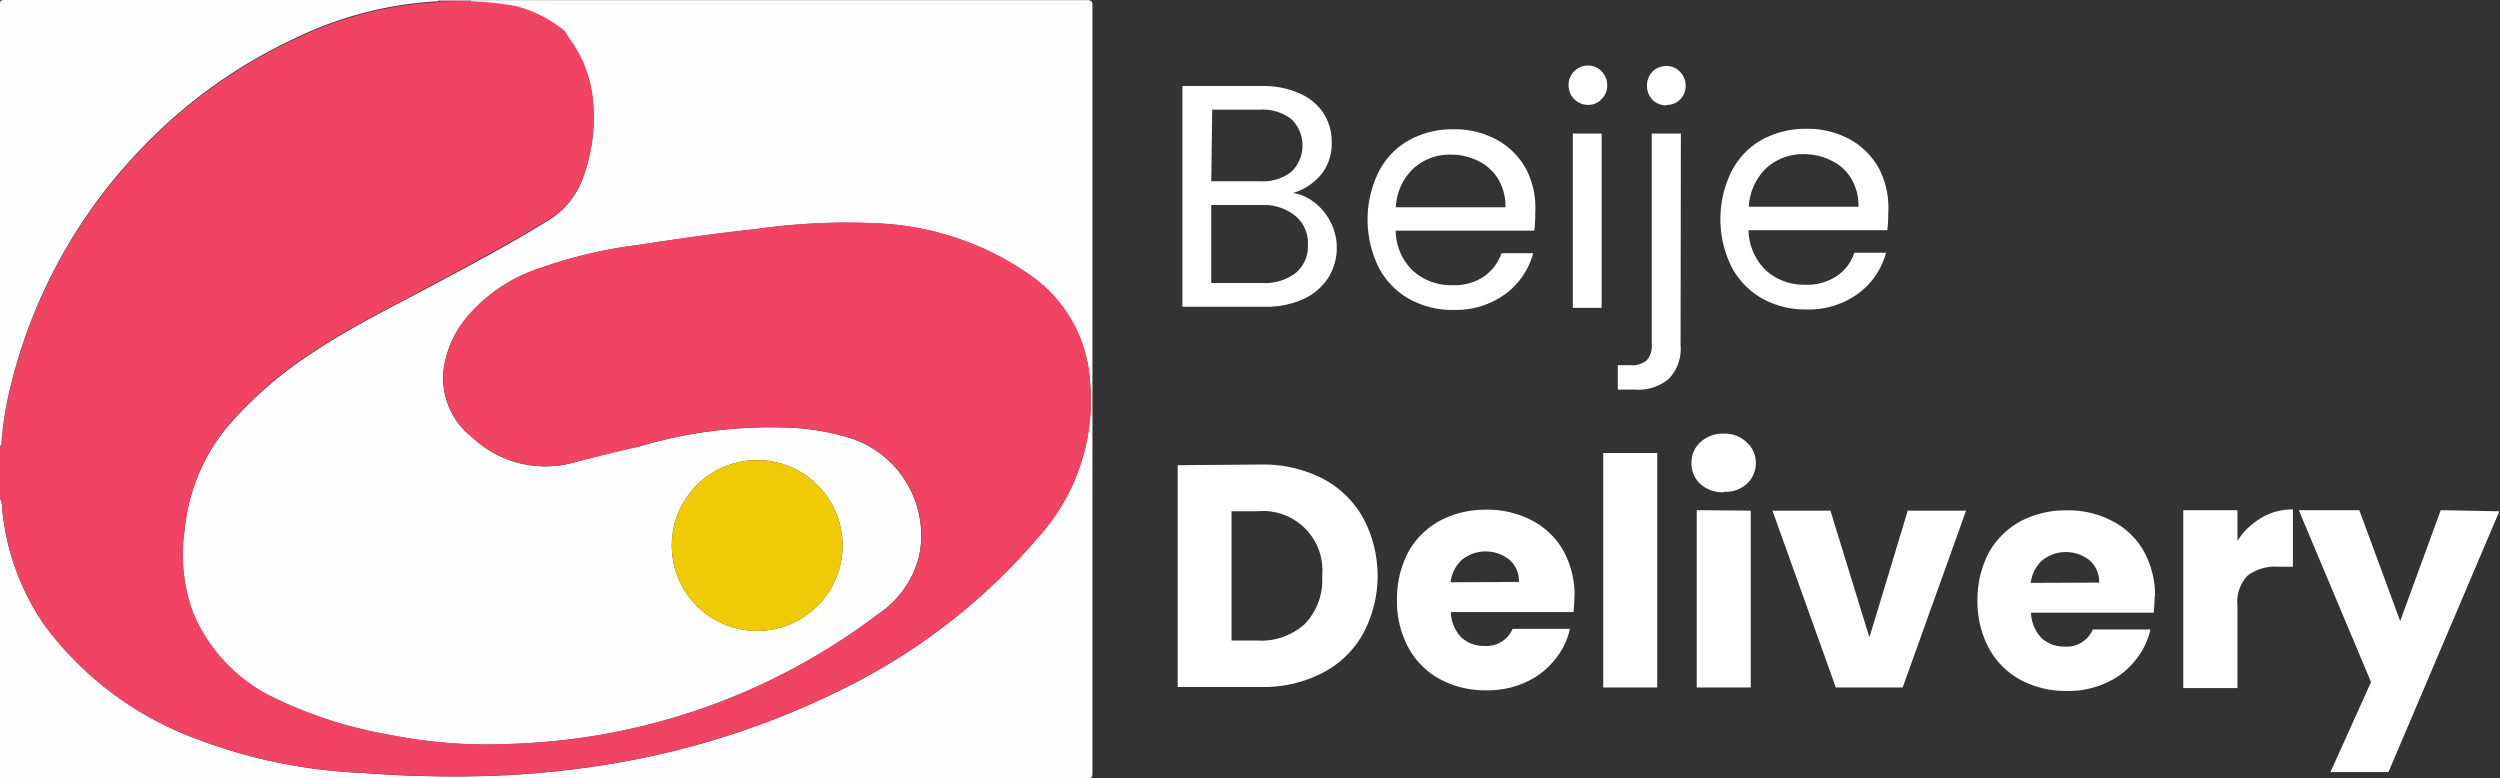 <svg id="SvgjsSvg1013" xmlns="http://www.w3.org/2000/svg" viewBox="0 0 157.79 49.12"><rect x="0" y="0" width="157.79" height="49.12" fill="#333333" stroke="none"/><defs><style>.cls-1{fill:#fff;}.cls-2{fill:#fefefe;}.cls-3{fill:#f14464;}.cls-4{fill:#f9b7c3;}.cls-5{fill:#f1ca06;}</style></defs><path class="cls-1" d="M160.52,141.75a2.89,2.89,0,0,1,1.38.62,3.54,3.54,0,0,1,1,1.24,3.35,3.35,0,0,1,.38,1.58,3.52,3.52,0,0,1-.54,1.92,3.69,3.69,0,0,1-1.58,1.34,5.62,5.62,0,0,1-2.42.48h-5.2V135h5a5.52,5.52,0,0,1,2.42.48,3.37,3.37,0,0,1,1.5,1.26,3.3,3.3,0,0,1,.5,1.8,3.07,3.07,0,0,1-.68,2.06A3.64,3.64,0,0,1,160.52,141.75Zm-5.16-.74h3.06a2.93,2.93,0,0,0,2-.6,2.32,2.32,0,0,0,0-3.32,3,3,0,0,0-2-.6h-3Zm3.22,6.42a3.16,3.16,0,0,0,2.12-.64,2.18,2.18,0,0,0,.76-1.78,2.22,2.22,0,0,0-.8-1.82,3.19,3.19,0,0,0-2.14-.68h-3.16v4.92Zm17.23-4.4a10.56,10.56,0,0,1-.06,1.1H167a3.55,3.55,0,0,0,1.1,2.54,3.59,3.59,0,0,0,2.46.9,3.38,3.38,0,0,0,2-.54,3,3,0,0,0,1.12-1.48h2a4.75,4.75,0,0,1-1.76,2.58,5.32,5.32,0,0,1-3.28,1,5.54,5.54,0,0,1-2.8-.7,4.82,4.82,0,0,1-1.92-2,6.82,6.82,0,0,1,0-6,4.72,4.72,0,0,1,1.9-2,5.72,5.72,0,0,1,2.84-.7,5.54,5.54,0,0,1,2.76.68,4.69,4.69,0,0,1,1.84,1.88A5.4,5.4,0,0,1,175.81,143Zm-1.88-.38a3.39,3.39,0,0,0-.46-1.78,3,3,0,0,0-1.26-1.14,3.84,3.84,0,0,0-1.74-.4,3.43,3.43,0,0,0-2.36.88,3.6,3.6,0,0,0-1.1,2.44Zm5.22-6.46a1.23,1.23,0,0,1-1.24-1.24,1.21,1.21,0,0,1,.36-.88,1.19,1.19,0,0,1,.88-.36,1.12,1.12,0,0,1,.84.36,1.21,1.21,0,0,1,.36.88,1.19,1.19,0,0,1-.36.88A1.12,1.12,0,0,1,179.15,136.19ZM180,138v11h-1.82V138Zm4.08-1.78a1.21,1.21,0,0,1-.88-.36,1.26,1.26,0,0,1-.34-.88,1.27,1.27,0,0,1,.34-.88,1.21,1.21,0,0,1,.88-.36,1.12,1.12,0,0,1,.86.36,1.21,1.21,0,0,1,.36.88,1.19,1.19,0,0,1-.36.88A1.12,1.12,0,0,1,184.11,136.19Zm.9,15.12a2.74,2.74,0,0,1-.74,2.14,3,3,0,0,1-2.16.68h-1.06v-1.54h.76a1.48,1.48,0,0,0,1.06-.3,1.33,1.33,0,0,0,.32-1V138H185ZM198.09,143a10.56,10.56,0,0,1-.06,1.1h-8.76a3.63,3.63,0,0,0,1.1,2.54,3.59,3.59,0,0,0,2.46.9,3.36,3.36,0,0,0,2-.54,2.85,2.85,0,0,0,1.12-1.48h2a4.69,4.69,0,0,1-1.76,2.58,5.3,5.3,0,0,1-3.28,1,5.57,5.57,0,0,1-2.8-.7,5,5,0,0,1-1.92-2,6.82,6.82,0,0,1,0-6,4.85,4.85,0,0,1,1.9-2,5.77,5.77,0,0,1,2.84-.7,5.54,5.54,0,0,1,2.76.68,4.62,4.62,0,0,1,1.84,1.88A5.4,5.4,0,0,1,198.09,143Zm-1.88-.38a3.3,3.3,0,0,0-.46-1.78,2.9,2.9,0,0,0-1.26-1.14,3.84,3.84,0,0,0-1.74-.4,3.45,3.45,0,0,0-2.36.88,3.64,3.64,0,0,0-1.1,2.44Z" transform="translate(-78.91 -129.57)"/><path class="cls-1" d="M158.5,158.89a8.23,8.23,0,0,1,3.88.88,6.25,6.25,0,0,1,2.56,2.48,7.74,7.74,0,0,1,0,7.32,6.12,6.12,0,0,1-2.58,2.48,8.06,8.06,0,0,1-3.86.88h-5.26v-14ZM158.28,170a4.1,4.1,0,0,0,3-1.06,4,4,0,0,0,1.08-3,3.75,3.75,0,0,0-4.1-4.1h-1.62V170Zm20-2.8a8.64,8.64,0,0,1-.06,1h-7.74a2.43,2.43,0,0,0,.66,1.6,2.11,2.11,0,0,0,1.46.54,1.79,1.79,0,0,0,1.78-1.08H178a4.69,4.69,0,0,1-1,2,4.84,4.84,0,0,1-1.82,1.38,5.76,5.76,0,0,1-2.46.5,6,6,0,0,1-2.92-.7,4.94,4.94,0,0,1-2-2,6.16,6.16,0,0,1-.72-3,6.4,6.4,0,0,1,.7-3,5.06,5.06,0,0,1,2-2,6.14,6.14,0,0,1,2.94-.7,6,6,0,0,1,2.88.68,4.82,4.82,0,0,1,2,1.94A5.82,5.82,0,0,1,178.29,167.17Zm-3.5-.9a1.77,1.77,0,0,0-.6-1.4,2.4,2.4,0,0,0-3,0,2.34,2.34,0,0,0-.72,1.42Zm8.73-8.14v14.8H180.1v-14.8Zm4.2,2.48a2.11,2.11,0,0,1-1.48-.52,1.74,1.74,0,0,1-.56-1.32,1.71,1.71,0,0,1,.56-1.32,2.07,2.07,0,0,1,1.48-.54,2,2,0,0,1,1.44.54,1.73,1.73,0,0,1,.58,1.32,1.76,1.76,0,0,1-.58,1.32A2,2,0,0,1,187.72,160.61Zm1.7,1.16v11.16H186V161.77Zm7.49,8,2.42-8H203l-4,11.16h-4.22l-4-11.16h3.66Zm18-2.56a8.64,8.64,0,0,1-.06,1h-7.74a2.43,2.43,0,0,0,.66,1.6,2.11,2.11,0,0,0,1.46.54,1.79,1.79,0,0,0,1.78-1.08h3.64a4.69,4.69,0,0,1-1,2,4.84,4.84,0,0,1-1.82,1.38,5.76,5.76,0,0,1-2.46.5,6,6,0,0,1-2.92-.7,4.94,4.94,0,0,1-2-2,6.16,6.16,0,0,1-.72-3,6.4,6.4,0,0,1,.7-3,5.06,5.06,0,0,1,2-2,6.14,6.14,0,0,1,2.94-.7,6,6,0,0,1,2.88.68,4.82,4.82,0,0,1,2,1.94A5.82,5.82,0,0,1,214.93,167.17Zm-3.5-.9a1.77,1.77,0,0,0-.6-1.4,2.4,2.4,0,0,0-3,0,2.34,2.34,0,0,0-.72,1.42Zm8.73-2.64a4.48,4.48,0,0,1,1.5-1.44,3.82,3.82,0,0,1,2-.54v3.62h-.94a2.88,2.88,0,0,0-1.92.56,2.4,2.4,0,0,0-.64,1.92v5.18h-3.42V161.77h3.42Zm16.53-1.86-7,16.46H226l2.56-5.68L224,161.77h3.82l2.58,7,2.56-7Z" transform="translate(-78.91 -129.57)"/><path class="cls-2" d="M108.62,129.58h38.89c.29,0,.35.07.35.35q0,24.21,0,48.43c0,.28-.06.35-.35.35H78.91V161a1.84,1.84,0,0,1,.15.8A15.43,15.43,0,0,0,81.7,169,20.88,20.88,0,0,0,90.78,176a33.27,33.27,0,0,0,11.06,2.36,74.39,74.39,0,0,0,7.76.19,58.31,58.31,0,0,0,8.13-.81,51.78,51.78,0,0,0,15-5,38.43,38.43,0,0,0,11.64-9.18,12.92,12.92,0,0,0,3.32-10.06,8.8,8.8,0,0,0-3.54-6.4,18.11,18.11,0,0,0-9.51-3.41,40.48,40.48,0,0,0-8.08.35c-2.48.27-4.95.63-7.42,1a29.4,29.4,0,0,0-6.13,1.45,10.1,10.1,0,0,0-4.55,3,6.55,6.55,0,0,0-1.52,3.18,4.73,4.73,0,0,0,1.77,4.5,6.73,6.73,0,0,0,6.43,1.59c1.36-.38,2.72-.72,4.09-1a29,29,0,0,1,9.84-1.18,15.09,15.09,0,0,1,3.65.69,6.46,6.46,0,0,1,4.23,7.24,6.16,6.16,0,0,1-2.57,3.79,40.42,40.42,0,0,1-23.09,8.22,31.34,31.34,0,0,1-7.91-.59,27.21,27.21,0,0,1-7.11-2.28,10.42,10.42,0,0,1-5.16-5.36,10.56,10.56,0,0,1-.55-5.28,12.11,12.11,0,0,1,2.63-6.42,25.08,25.08,0,0,1,5.27-4.64c2.41-1.63,5-2.9,7.58-4.28s4.93-2.62,7.3-4.08a5.29,5.29,0,0,0,2.27-2.54,11,11,0,0,0,.66-5.6,7.78,7.78,0,0,0-1.47-3.46c-.11-.16-.19-.39-.35-.49a8,8,0,0,0-3-1.5,20.74,20.74,0,0,0-2.83-.3A.2.2,0,0,1,108.62,129.58ZM121.31,164a5.39,5.39,0,0,0,10.78,0,5.39,5.39,0,1,0-10.78,0Z" transform="translate(-78.91 -129.57)"/><path class="cls-3" d="M108.63,129.65a20.74,20.74,0,0,1,2.83.3,8,8,0,0,1,3,1.5c.16.1.24.33.35.49a7.78,7.78,0,0,1,1.47,3.46,11,11,0,0,1-.66,5.6,5.29,5.29,0,0,1-2.27,2.54c-2.37,1.46-4.85,2.75-7.3,4.08s-5.17,2.65-7.58,4.28a25.08,25.08,0,0,0-5.27,4.64A12.11,12.11,0,0,0,90.57,163a10.56,10.56,0,0,0,.55,5.28,10.42,10.42,0,0,0,5.16,5.36,27.21,27.21,0,0,0,7.11,2.28,31.34,31.34,0,0,0,7.91.59,40.42,40.42,0,0,0,23.09-8.22,6.16,6.16,0,0,0,2.57-3.79,6.46,6.46,0,0,0-4.23-7.24,15.09,15.09,0,0,0-3.65-.69,29,29,0,0,0-9.84,1.18c-1.37.33-2.73.67-4.09,1a6.73,6.73,0,0,1-6.43-1.59,4.73,4.73,0,0,1-1.77-4.5,6.55,6.55,0,0,1,1.52-3.18,10.1,10.1,0,0,1,4.55-3,29.4,29.4,0,0,1,6.13-1.45c2.47-.38,4.94-.74,7.42-1a40.48,40.48,0,0,1,8.08-.35,18.11,18.11,0,0,1,9.51,3.41,8.8,8.8,0,0,1,3.54,6.4,12.92,12.92,0,0,1-3.32,10.06,38.43,38.43,0,0,1-11.64,9.18,51.78,51.78,0,0,1-15,5,58.31,58.31,0,0,1-8.13.81,74.39,74.39,0,0,1-7.76-.19A33.27,33.27,0,0,1,90.78,176,20.88,20.88,0,0,1,81.7,169a15.43,15.43,0,0,1-2.64-7.2,1.84,1.84,0,0,0-.15-.8v-3.2c.13-.06.08-.18.09-.27a21.9,21.9,0,0,1,.4-2.78,32.79,32.79,0,0,1,8.77-16.1,31.92,31.92,0,0,1,9.23-6.55,23.53,23.53,0,0,1,9.16-2.4Z" transform="translate(-78.91 -129.57)"/><path class="cls-2" d="M106.56,129.65a23.53,23.53,0,0,0-9.16,2.4,31.92,31.92,0,0,0-9.23,6.55,32.79,32.79,0,0,0-8.77,16.1,21.9,21.9,0,0,0-.4,2.78c0,.09,0,.21-.09.27q0-13.92,0-27.85c0-.27,0-.33.33-.33h27.33A.17.17,0,0,1,106.56,129.65Z" transform="translate(-78.91 -129.57)"/><path class="cls-4" d="M106.56,129.65a.17.17,0,0,0,0-.07h2.05a.2.2,0,0,0,0,.07Z" transform="translate(-78.91 -129.57)"/><path class="cls-5" d="M121.31,164a5.39,5.39,0,1,1,5.41,5.39A5.39,5.39,0,0,1,121.31,164Z" transform="translate(-78.91 -129.57)"/></svg>